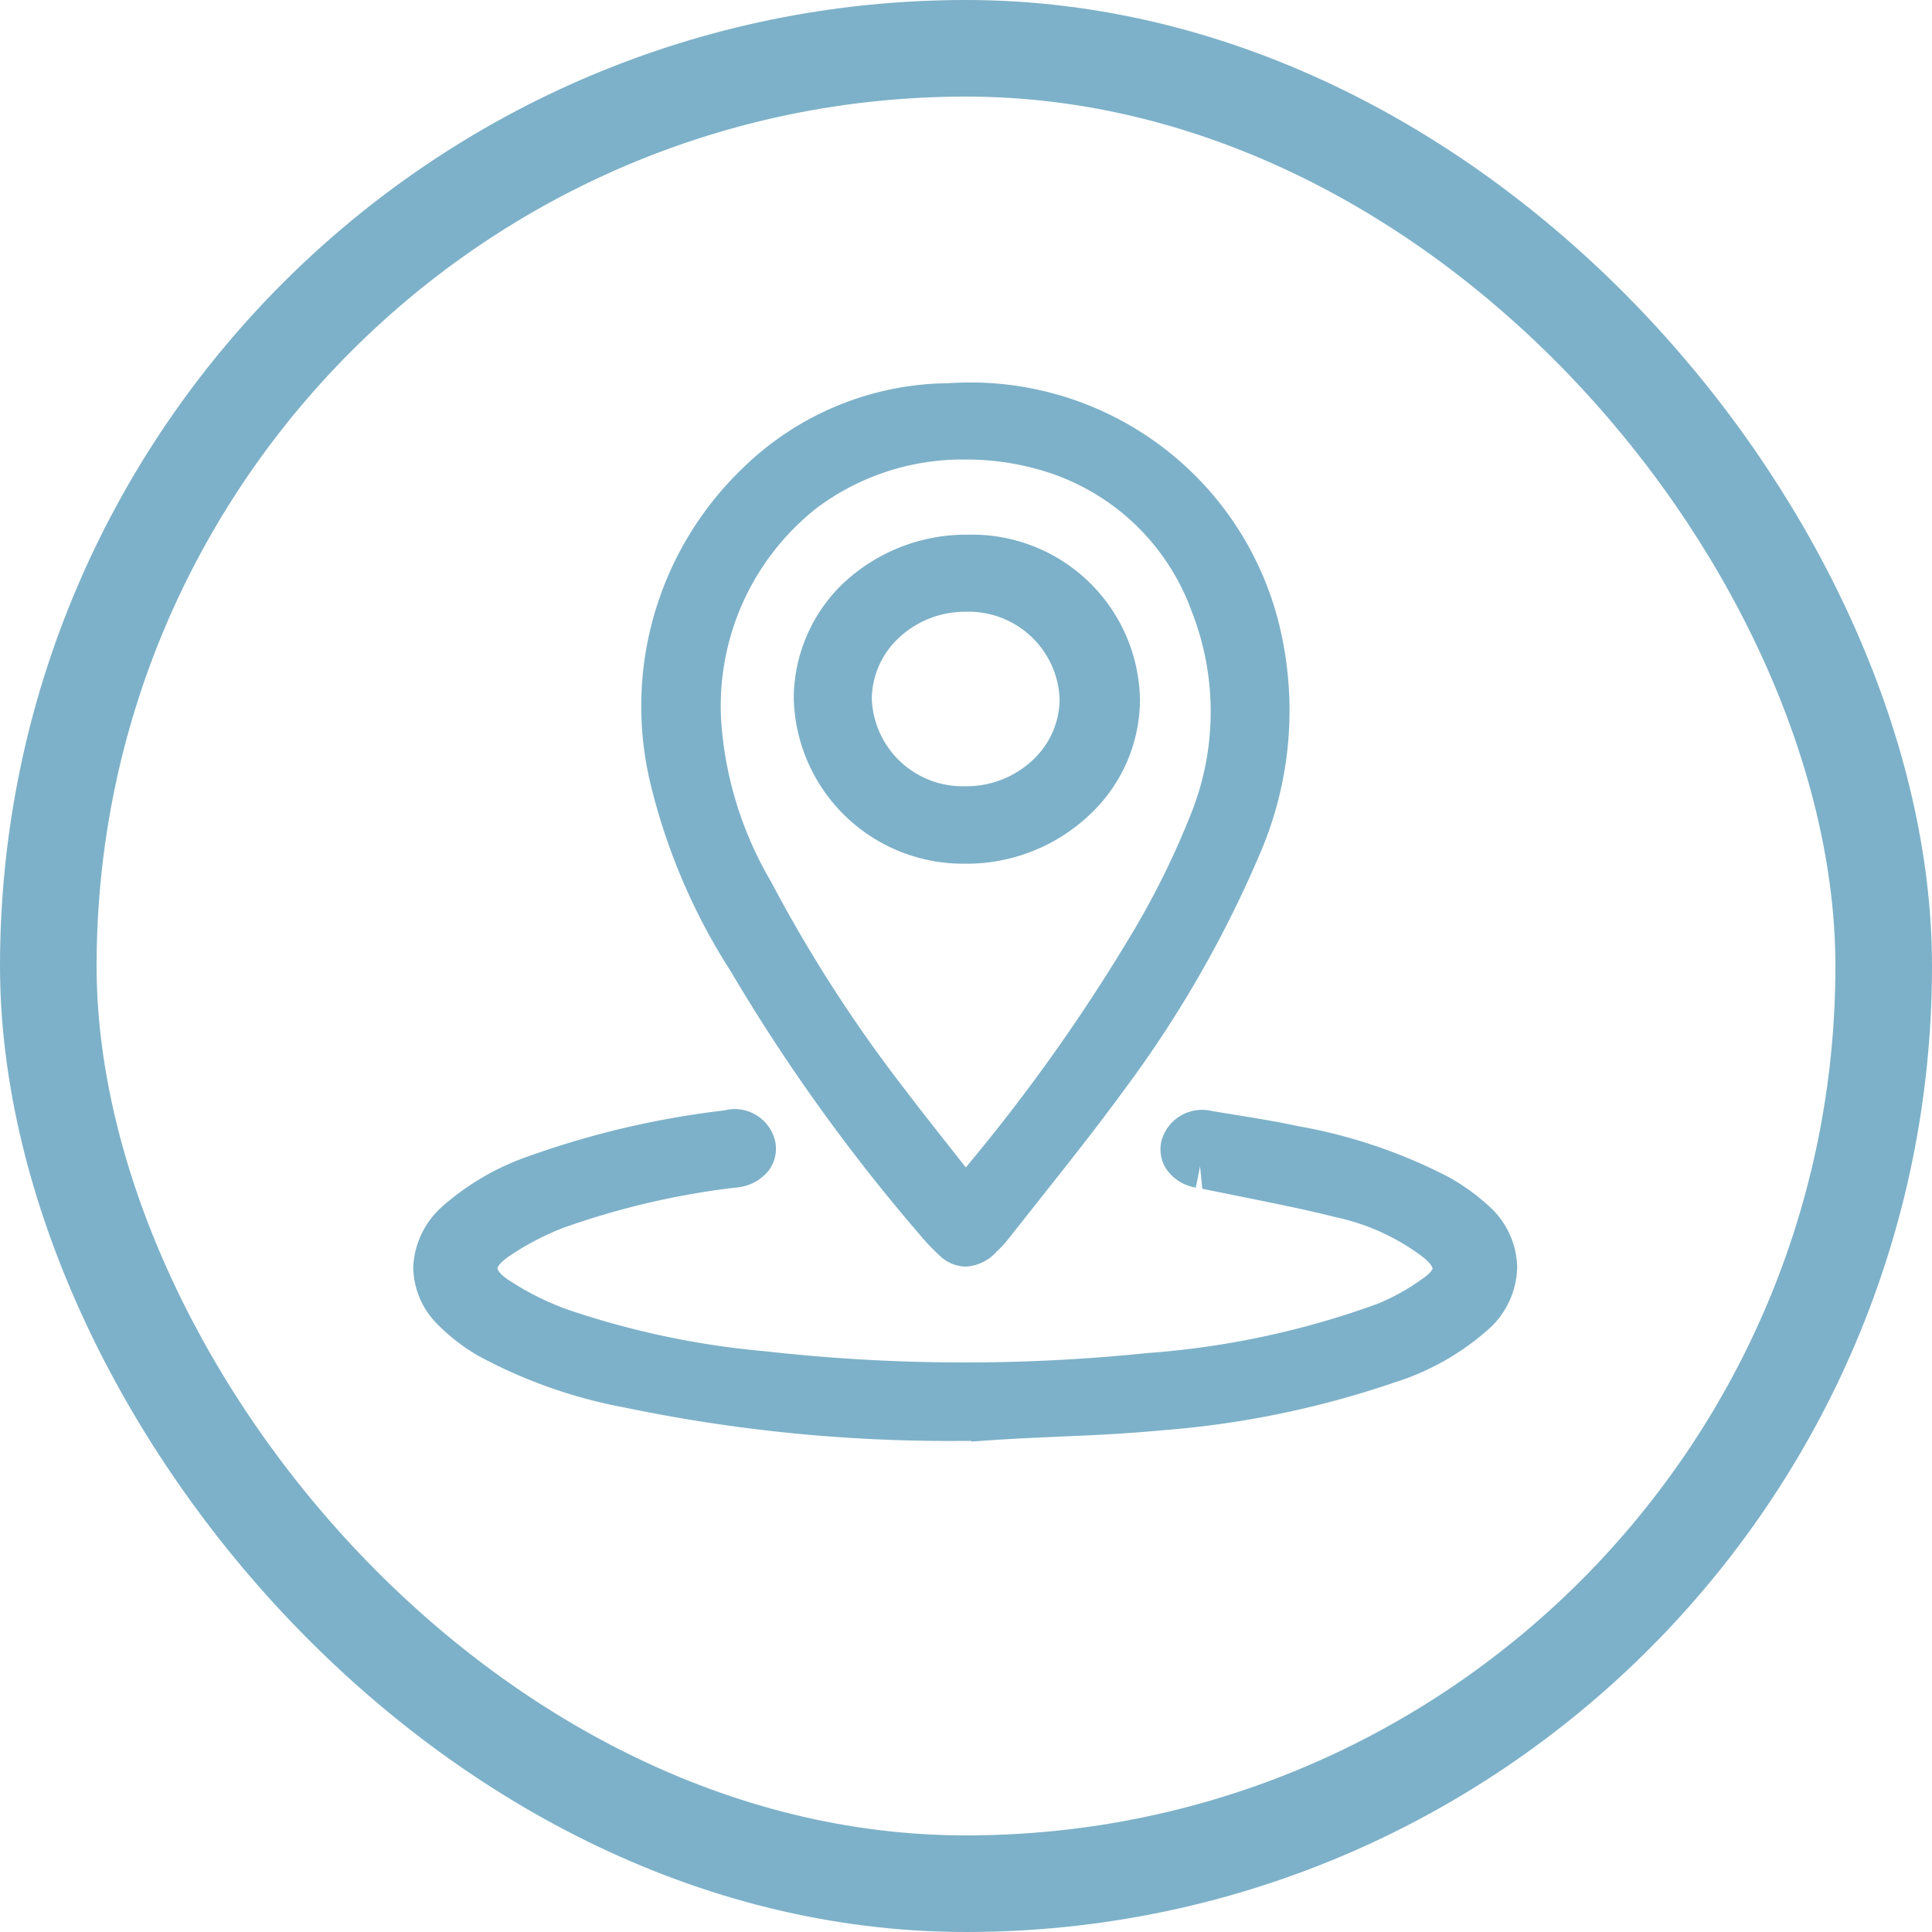 <svg xmlns="http://www.w3.org/2000/svg" width="20" height="20" viewBox="0 0 20 20">
    <g id="Group_1492" data-name="Group 1492" transform="translate(-793.609 -205)">
        <g id="Rectangle_1577" data-name="Rectangle 1577" transform="translate(793.609 205)" fill="none" stroke="#7db1c9" stroke-miterlimit="10" stroke-width="1">
            <rect width="20" height="20" rx="10" stroke="none"/>
            <rect x="0.5" y="0.5" width="19" height="19" rx="9.5" fill="none"/>
        </g>
        <g id="Group_1491" data-name="Group 1491">
            <path id="Path_1424" data-name="Path 1424" d="M801.173,215.054a18.916,18.916,0,0,0,1.94,2.707,2.329,2.329,0,0,0,.22.234.4.4,0,0,0,.272.117.461.461,0,0,0,.32-.154,1.122,1.122,0,0,0,.116-.124l.35-.443c.291-.367.582-.734.857-1.111a11.851,11.851,0,0,0,1.416-2.471,3.74,3.74,0,0,0,.171-2.406,3.292,3.292,0,0,0-3.406-2.436h0a3.082,3.082,0,0,0-2.133.881,3.416,3.416,0,0,0-.953,3.266A6.345,6.345,0,0,0,801.173,215.054Zm3.164-5.2a2.356,2.356,0,0,1,1.606,1.468,2.844,2.844,0,0,1-.013,2.123,8.526,8.526,0,0,1-.57,1.163,18.73,18.73,0,0,1-1.753,2.477l-.1-.127c-.184-.233-.364-.461-.54-.692a14.809,14.809,0,0,1-1.378-2.142,3.79,3.79,0,0,1-.505-1.548,2.608,2.608,0,0,1,.982-2.319,2.522,2.522,0,0,1,1.547-.5A2.741,2.741,0,0,1,804.337,209.854Z" fill="#7db1c9"/>
            <path id="Path_1425" data-name="Path 1425" d="M809.015,217.479a2.167,2.167,0,0,0-.421-.3h0a5.438,5.438,0,0,0-1.546-.521c-.247-.053-.5-.093-.749-.133l-.15-.025a.435.435,0,0,0-.517.312.375.375,0,0,0,.05.289.459.459,0,0,0,.306.193l.044-.22.023.232.4.081c.33.067.66.132.984.214a2.282,2.282,0,0,1,.9.412c.1.079.1.121.1.121s-.017.046-.1.1a2.213,2.213,0,0,1-.47.263,8.82,8.82,0,0,1-2.385.51,18.421,18.421,0,0,1-3.956-.019,8.715,8.715,0,0,1-2.059-.437,2.859,2.859,0,0,1-.594-.3c-.1-.065-.116-.111-.116-.121s.018-.054.111-.119a2.782,2.782,0,0,1,.569-.3,8.152,8.152,0,0,1,1.793-.418.477.477,0,0,0,.337-.179.378.378,0,0,0,.067-.288.43.43,0,0,0-.53-.331,9.184,9.184,0,0,0-2.027.475,2.668,2.668,0,0,0-.892.52.892.892,0,0,0-.3.62.846.846,0,0,0,.258.606,1.986,1.986,0,0,0,.415.319,5.153,5.153,0,0,0,1.517.536,16.438,16.438,0,0,0,3.517.345v0c.023,0,.046,0,.071,0v.007l.216-.015c.269-.018.5-.027.715-.037.335-.014.65-.028,1.061-.066a9.722,9.722,0,0,0,2.385-.493,2.666,2.666,0,0,0,.973-.549.886.886,0,0,0,.3-.647A.874.874,0,0,0,809.015,217.479Z" fill="#7db1c9"/>
            <path id="Path_1426" data-name="Path 1426" d="M803.595,213.941h.015a1.85,1.85,0,0,0,1.3-.527,1.637,1.637,0,0,0,.5-1.17,1.738,1.738,0,0,0-1.774-1.709,1.86,1.86,0,0,0-1.31.515,1.656,1.656,0,0,0-.5,1.18A1.753,1.753,0,0,0,803.595,213.941Zm.013-2.608h0a.942.942,0,0,1,.97.9.867.867,0,0,1-.26.618,1,1,0,0,1-.713.288h0a.941.941,0,0,1-.971-.9.87.87,0,0,1,.261-.618A1,1,0,0,1,803.608,211.333Z" fill="#7db1c9"/>
        </g>
    </g>
</svg>
